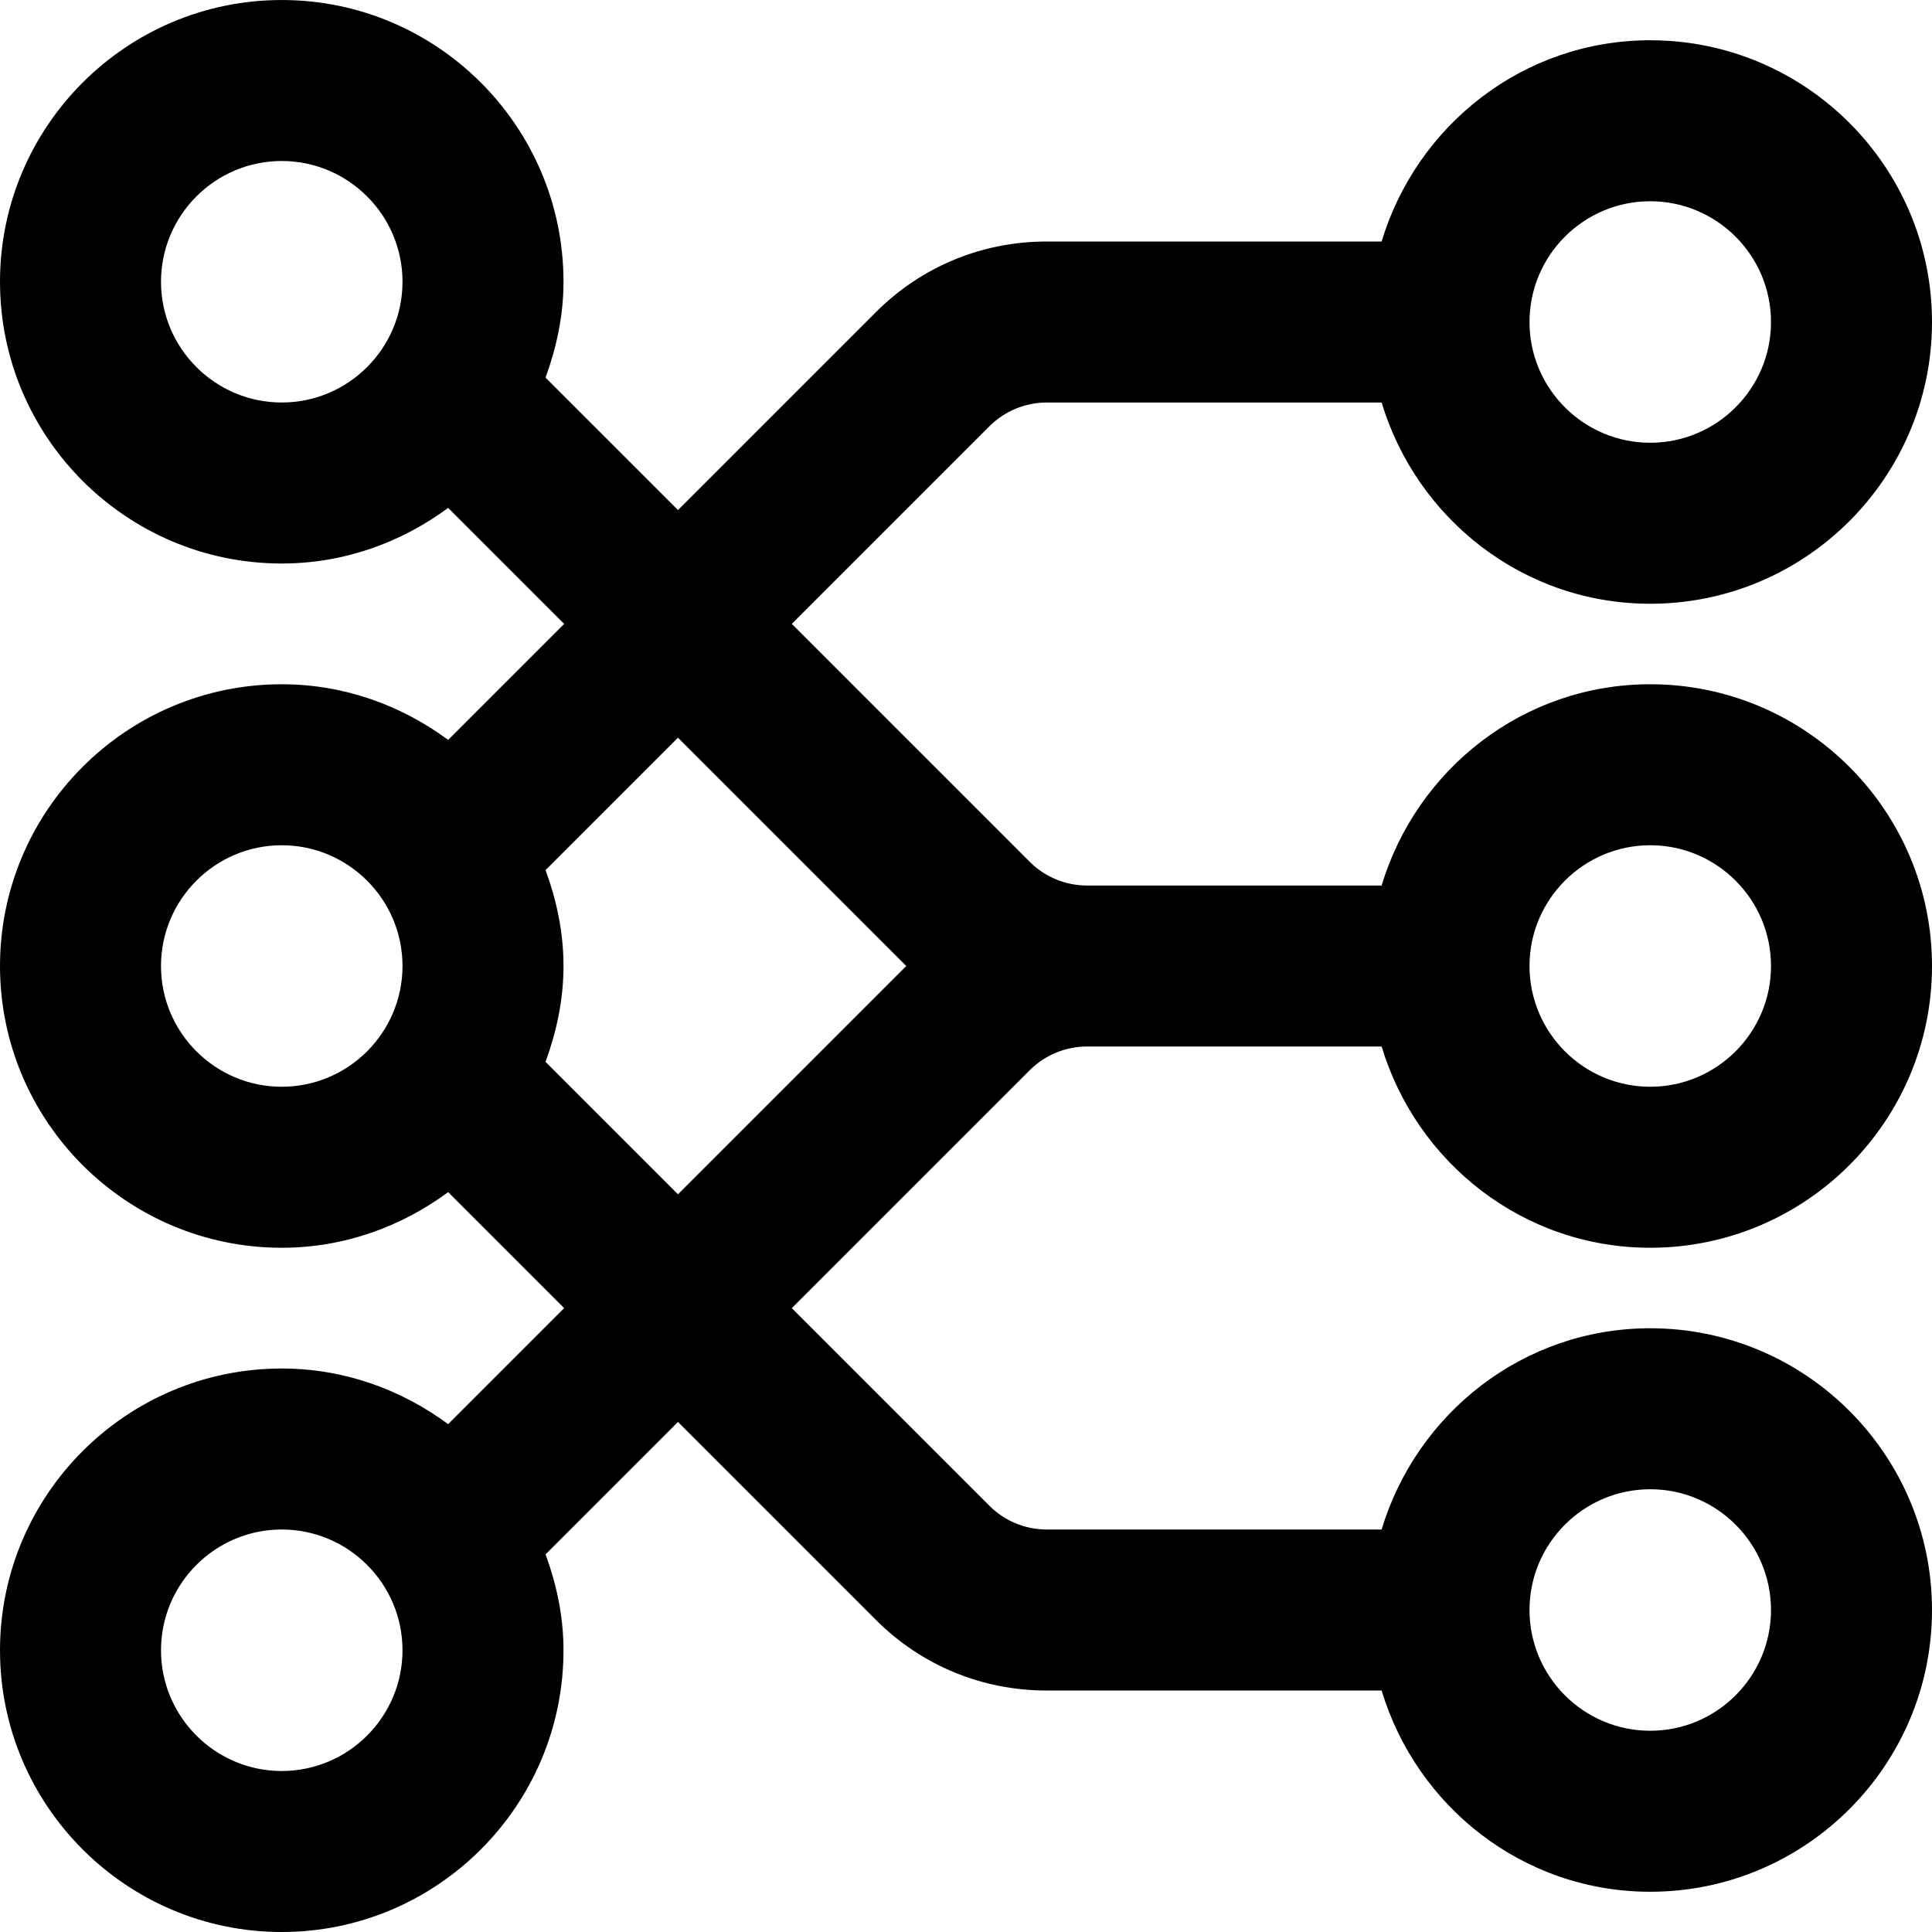 <svg id="Layer_1" viewBox="0 0 24 24" xmlns="http://www.w3.org/2000/svg" data-name="Layer 1"><path d="m13.5 13h3.663c.434 1.441 1.757 2.5 3.337 2.5 1.93 0 3.5-1.57 3.5-3.5s-1.57-3.5-3.5-3.5c-1.58 0-2.903 1.059-3.337 2.5h-3.663c-.263 0-.521-.107-.707-.293l-2.957-2.957 2.457-2.457c.187-.186.444-.293.707-.293h4.163c.434 1.441 1.757 2.5 3.337 2.5 1.93 0 3.5-1.57 3.5-3.5s-1.57-3.5-3.5-3.5c-1.58 0-2.903 1.059-3.337 2.5h-4.163c-.801 0-1.555.312-2.121.879l-2.457 2.457-1.645-1.645c.136-.374.223-.771.223-1.191 0-1.93-1.57-3.5-3.5-3.5s-3.5 1.57-3.5 3.5 1.57 3.5 3.5 3.5c.776 0 1.486-.262 2.067-.691l1.441 1.441-1.441 1.441c-.581-.429-1.292-.691-2.067-.691-1.93 0-3.5 1.57-3.5 3.5s1.57 3.5 3.5 3.5c.776 0 1.486-.262 2.067-.691l1.441 1.441-1.441 1.441c-.581-.429-1.292-.691-2.067-.691-1.93 0-3.5 1.57-3.5 3.5s1.57 3.5 3.5 3.5 3.5-1.57 3.5-3.5c0-.42-.086-.818-.223-1.191l1.645-1.645 2.457 2.457c.566.567 1.32.879 2.121.879h4.163c.434 1.441 1.757 2.5 3.337 2.5 1.93 0 3.5-1.57 3.5-3.5s-1.57-3.5-3.5-3.5c-1.58 0-2.903 1.059-3.337 2.5h-4.163c-.263 0-.521-.107-.707-.293l-2.457-2.457 2.957-2.957c.187-.186.444-.293.707-.293zm7-2.5c.827 0 1.5.673 1.5 1.5s-.673 1.5-1.5 1.5-1.5-.673-1.5-1.5.673-1.5 1.5-1.5zm0-8c.827 0 1.5.673 1.5 1.5s-.673 1.5-1.5 1.5-1.5-.673-1.5-1.5.673-1.5 1.5-1.5zm-17 2.5c-.827 0-1.5-.673-1.5-1.5s.673-1.5 1.5-1.5 1.5.673 1.5 1.5-.673 1.5-1.5 1.5zm0 17c-.827 0-1.5-.673-1.5-1.5s.673-1.5 1.5-1.5 1.5.673 1.5 1.5-.673 1.5-1.5 1.5zm17-3.5c.827 0 1.5.673 1.5 1.5s-.673 1.5-1.5 1.5-1.5-.673-1.5-1.5.673-1.5 1.5-1.5zm-17-5c-.827 0-1.5-.673-1.5-1.5s.673-1.5 1.5-1.5 1.5.673 1.5 1.5-.673 1.5-1.5 1.5zm3.277-.309c.136-.374.223-.771.223-1.191s-.086-.818-.223-1.191l1.645-1.645 2.836 2.836-2.836 2.836z"/></svg>